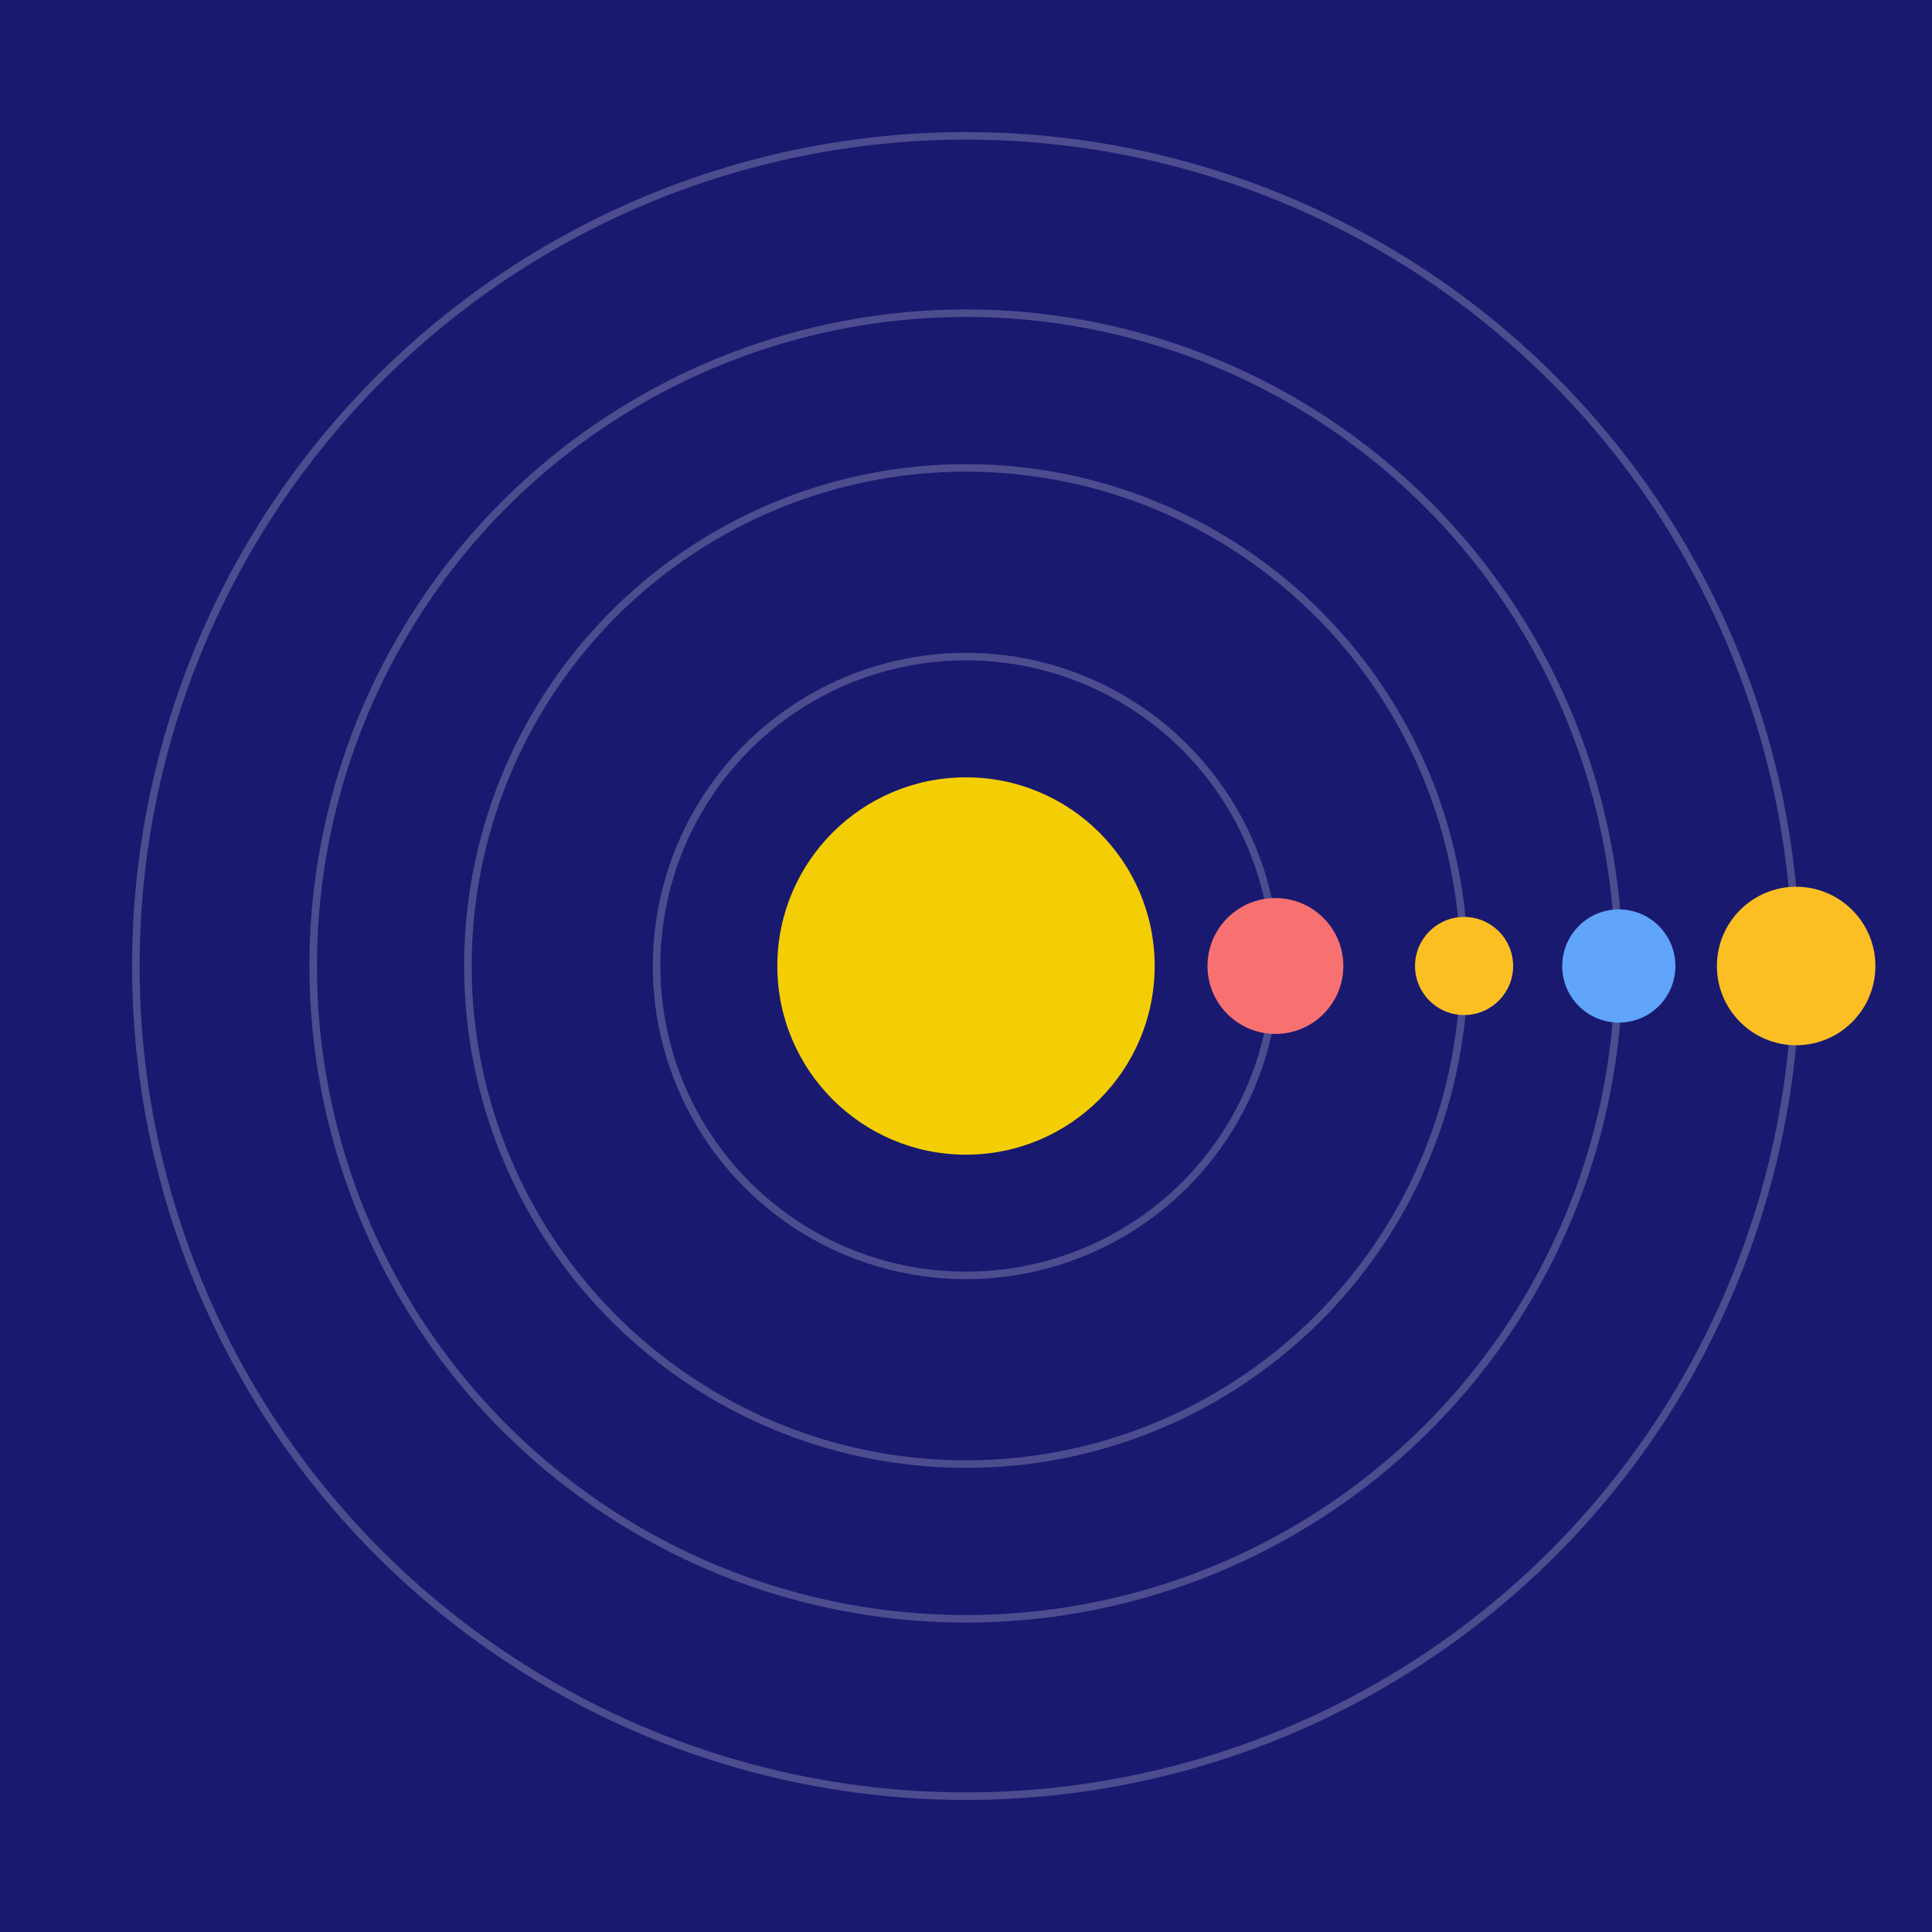 <svg width="512" height="512" viewBox="0 0 512 512" xmlns="http://www.w3.org/2000/svg">
  <rect width="100%" height="100%" fill="#191970" />
  <circle cx="256" cy="256" r="50" fill="#ffd700" opacity="0.95">
    <animate attributeName="r" values="50;57;50" dur="2s" repeatCount="indefinite"/>
    <animate attributeName="opacity" values="0.95;1;0.95" dur="2s" repeatCount="indefinite"/>
  </circle>
  
    <g>
      <ellipse cx="256" cy="256" rx="82" ry="82" fill="none" stroke="#fff" stroke-width="2" opacity="0.22"/>
      <circle r="18" fill="#f87171" cx="338" cy="256">
        <animateTransform attributeName="transform" type="rotate"
          from="0 256 256" to="360 256 256"
          dur="3.935s" repeatCount="indefinite"/>
      </circle>
    </g>
  
    <g>
      <ellipse cx="256" cy="256" rx="132" ry="132" fill="none" stroke="#fff" stroke-width="2" opacity="0.22"/>
      <circle r="13" fill="#fbbf24" cx="388" cy="256">
        <animateTransform attributeName="transform" type="rotate"
          from="0 256 256" to="360 256 256"
          dur="3.365s" repeatCount="indefinite"/>
      </circle>
    </g>
  
    <g>
      <ellipse cx="256" cy="256" rx="173" ry="173" fill="none" stroke="#fff" stroke-width="2" opacity="0.22"/>
      <circle r="15" fill="#60a5fa" cx="429" cy="256">
        <animateTransform attributeName="transform" type="rotate"
          from="0 256 256" to="360 256 256"
          dur="2.634s" repeatCount="indefinite"/>
      </circle>
    </g>
  
    <g>
      <ellipse cx="256" cy="256" rx="220" ry="220" fill="none" stroke="#fff" stroke-width="2" opacity="0.22"/>
      <circle r="21" fill="#fbbf24" cx="476" cy="256">
        <animateTransform attributeName="transform" type="rotate"
          from="0 256 256" to="-360 256 256"
          dur="3.214s" repeatCount="indefinite"/>
      </circle>
    </g>
  
</svg>